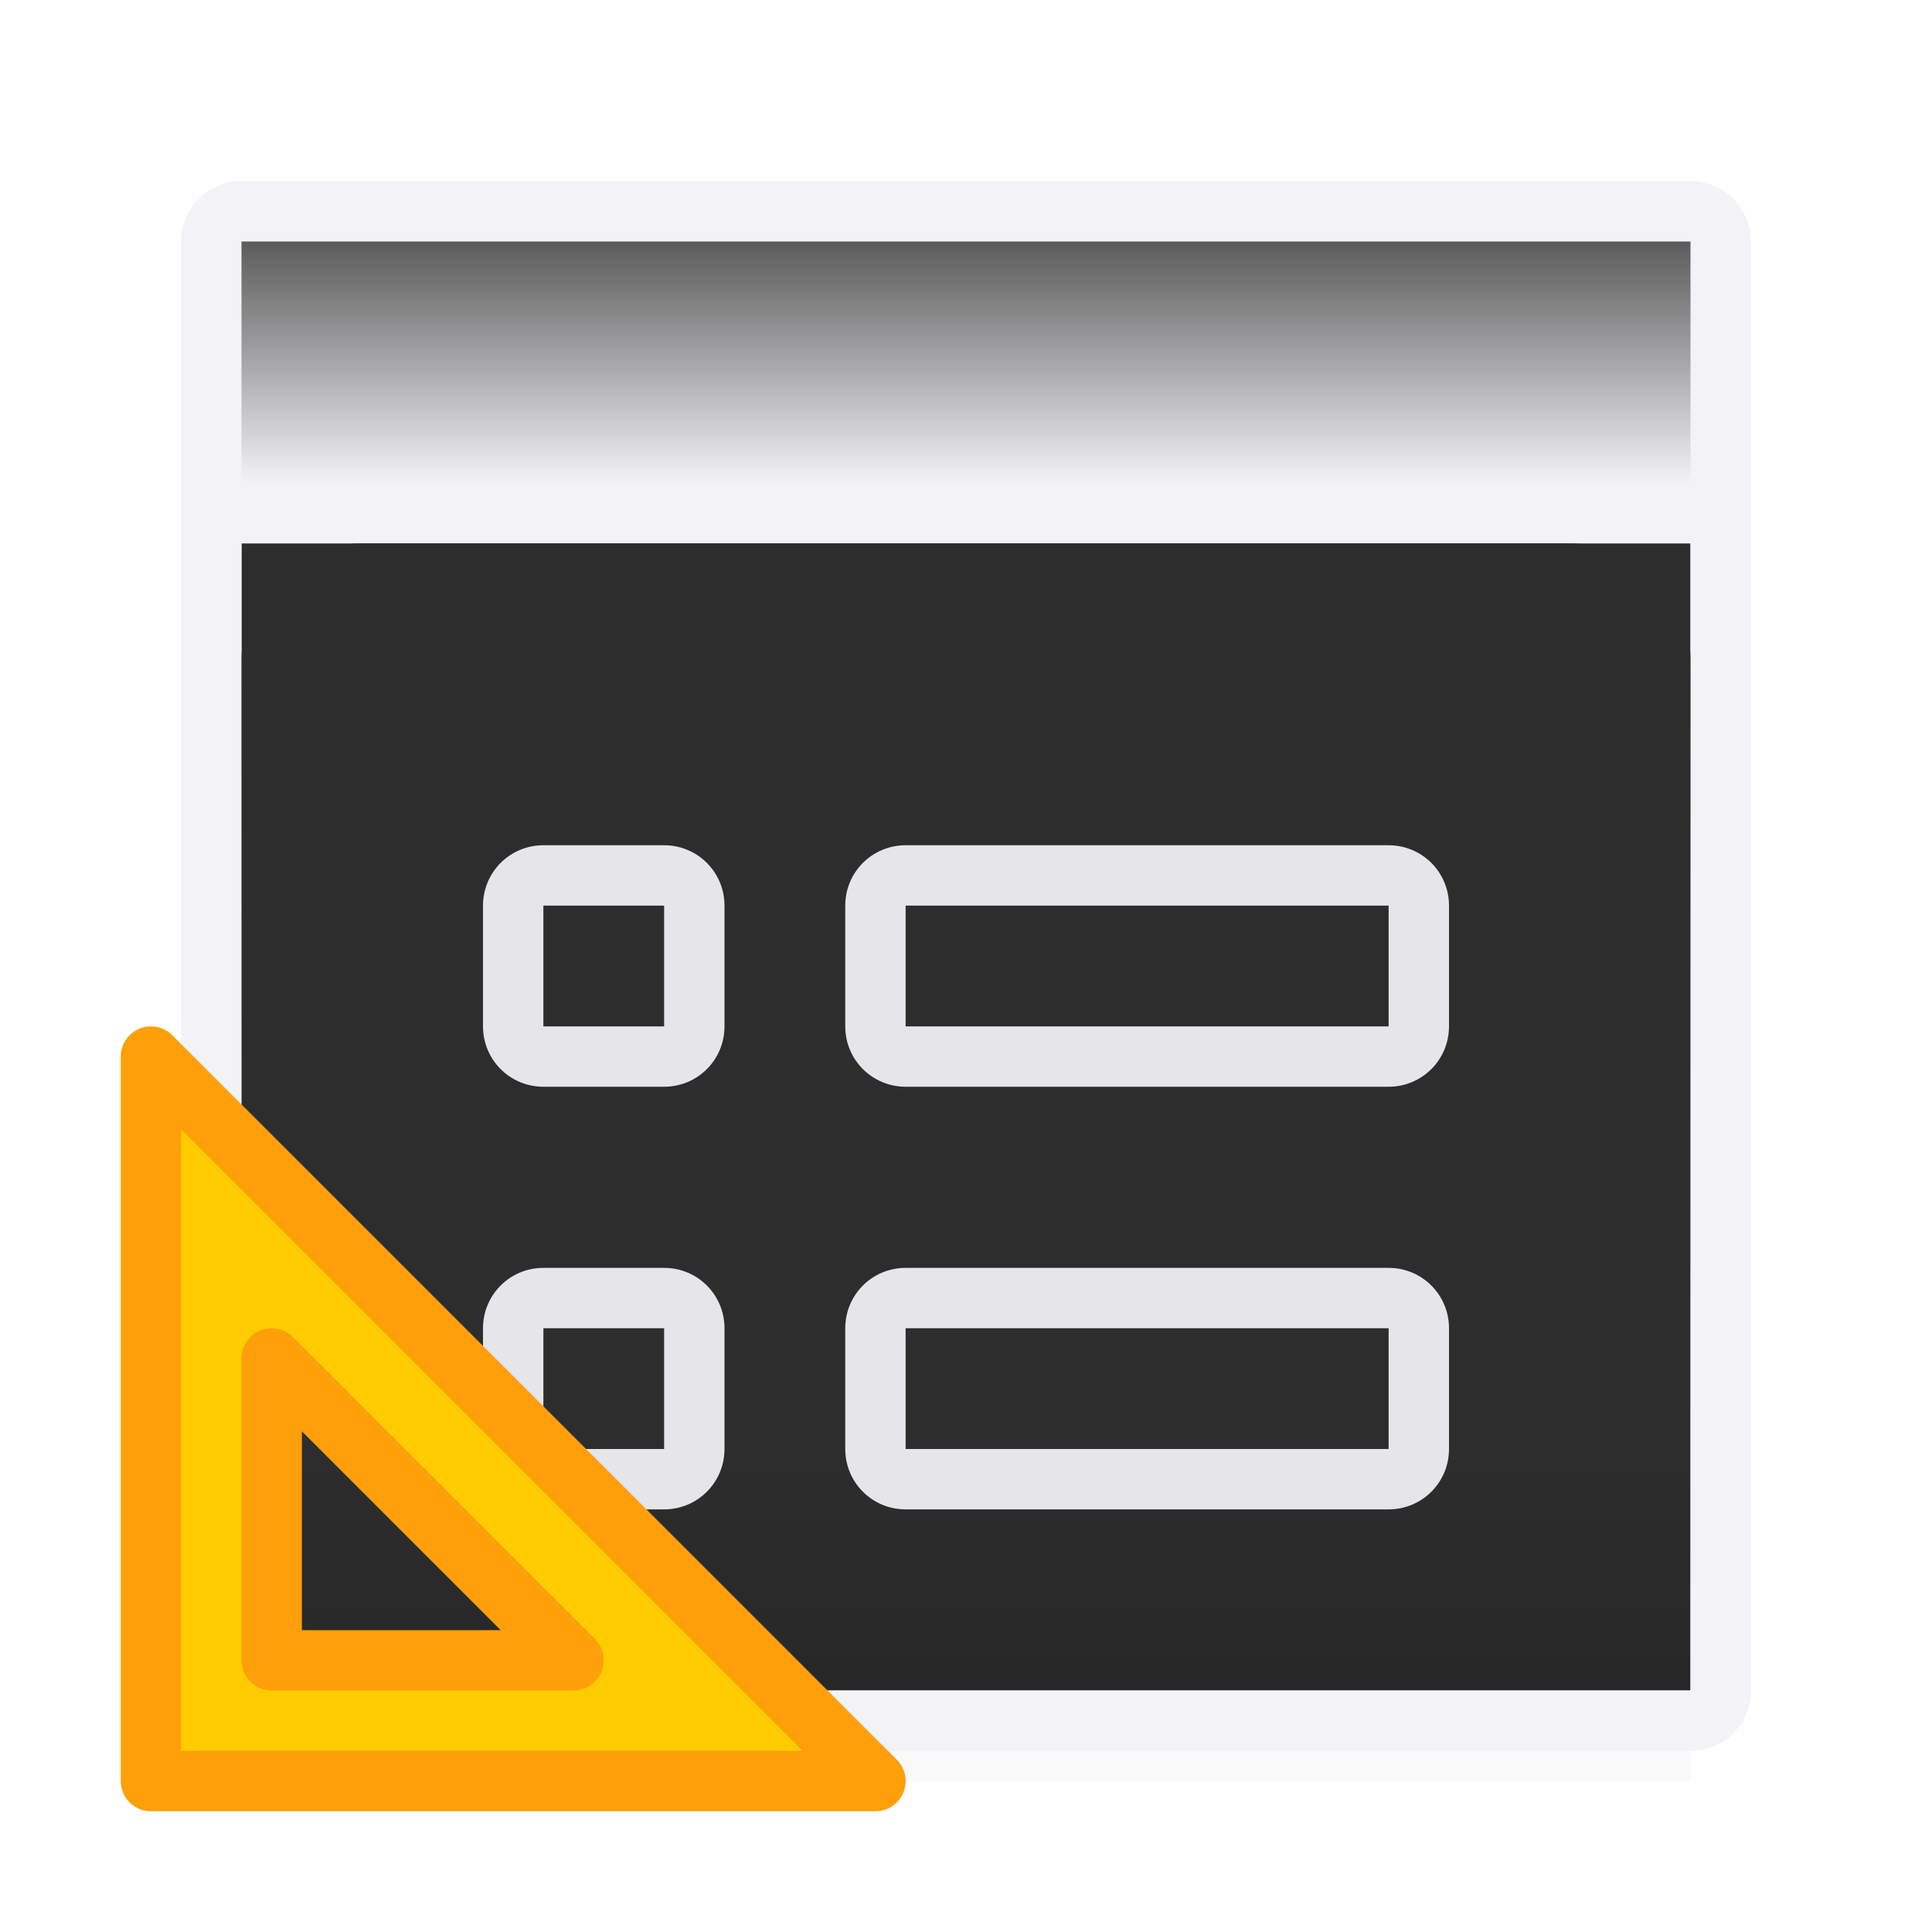 <svg viewBox="0 0 32 32" xmlns="http://www.w3.org/2000/svg" xmlns:xlink="http://www.w3.org/1999/xlink"><linearGradient id="a" gradientUnits="userSpaceOnUse" x1="14" x2="14" y1="4" y2="8"><stop offset="0" stop-color="#5b5b5b"/><stop offset="1" stop-color="#f2f2f7"/></linearGradient><filter id="b" color-interpolation-filters="sRGB" height="1.095" width="1.097" x="-.049" y="-.047"><feGaussianBlur stdDeviation=".366"/></filter><linearGradient id="c" gradientUnits="userSpaceOnUse" x1="70" x2="70" y1="42" y2="24"><stop offset="0" stop-color="#3a3a3c"/><stop offset=".286" stop-color="#1c1c1e"/><stop offset="1" stop-color="#2d2d2d"/></linearGradient><linearGradient id="d" gradientUnits="userSpaceOnUse" x1="16" x2="16" y1="3" y2="29"><stop offset="0" stop-color="#f2f2f7"/><stop offset="1" stop-color="#f2f2f7"/></linearGradient><linearGradient id="e" gradientUnits="userSpaceOnUse" x1="11" x2="11" y1="9" y2="27"><stop offset="0" stop-color="#2d2d2d"/><stop offset="1" stop-color="#2d2d2d" stop-opacity="0"/></linearGradient><path d="m4 8.5h24v21h-24z" filter="url(#b)" opacity=".15" stroke-width="1.015"/><path d="m4 9h24v19h-24z" fill="url(#c)"/><path d="m4 3c-.554 0-1 .446-1 1v24c0 .554.446 1 1 1h24c.554 0 1-.446 1-1v-24c0-.554-.446-1-1-1zm0 6h24v19h-24z" fill="url(#d)"/><g fill="#e5e5ea"><path d="m15 14c-.554 0-1 .446-1 1v2c0 .554.446 1 1 1h8c.554 0 1-.446 1-1v-2c0-.554-.446-1-1-1zm0 1h8v2h-8z"/><path d="m9 14c-.554 0-1 .446-1 1v2c0 .554.446 1 1 1h2c.554 0 1-.446 1-1v-2c0-.554-.446-1-1-1zm0 1h2v2h-2z"/><path d="m15 21c-.554 0-1 .446-1 1v2c0 .554.446 1 1 1h8c.554 0 1-.446 1-1v-2c0-.554-.446-1-1-1zm0 1h8v2h-8z"/><path d="m9 21c-.554 0-1 .446-1 1v2c0 .554.446 1 1 1h2c.554 0 1-.446 1-1v-2c0-.554-.446-1-1-1zm0 1h2v2h-2z"/></g><rect fill="none" height="18" rx="1.5" ry="1.414" stroke="url(#e)" width="23" x="4.5" y="9.5"/><path d="m4 4h24v4h-24z" fill="url(#a)"/><path d="m2.5 17.5 12 12h-12zm2 5v1.476 3.524h4.5.5z" fill="#fc0" fill-rule="evenodd" stroke="#ff9f0a" stroke-linecap="round" stroke-linejoin="round"/></svg>